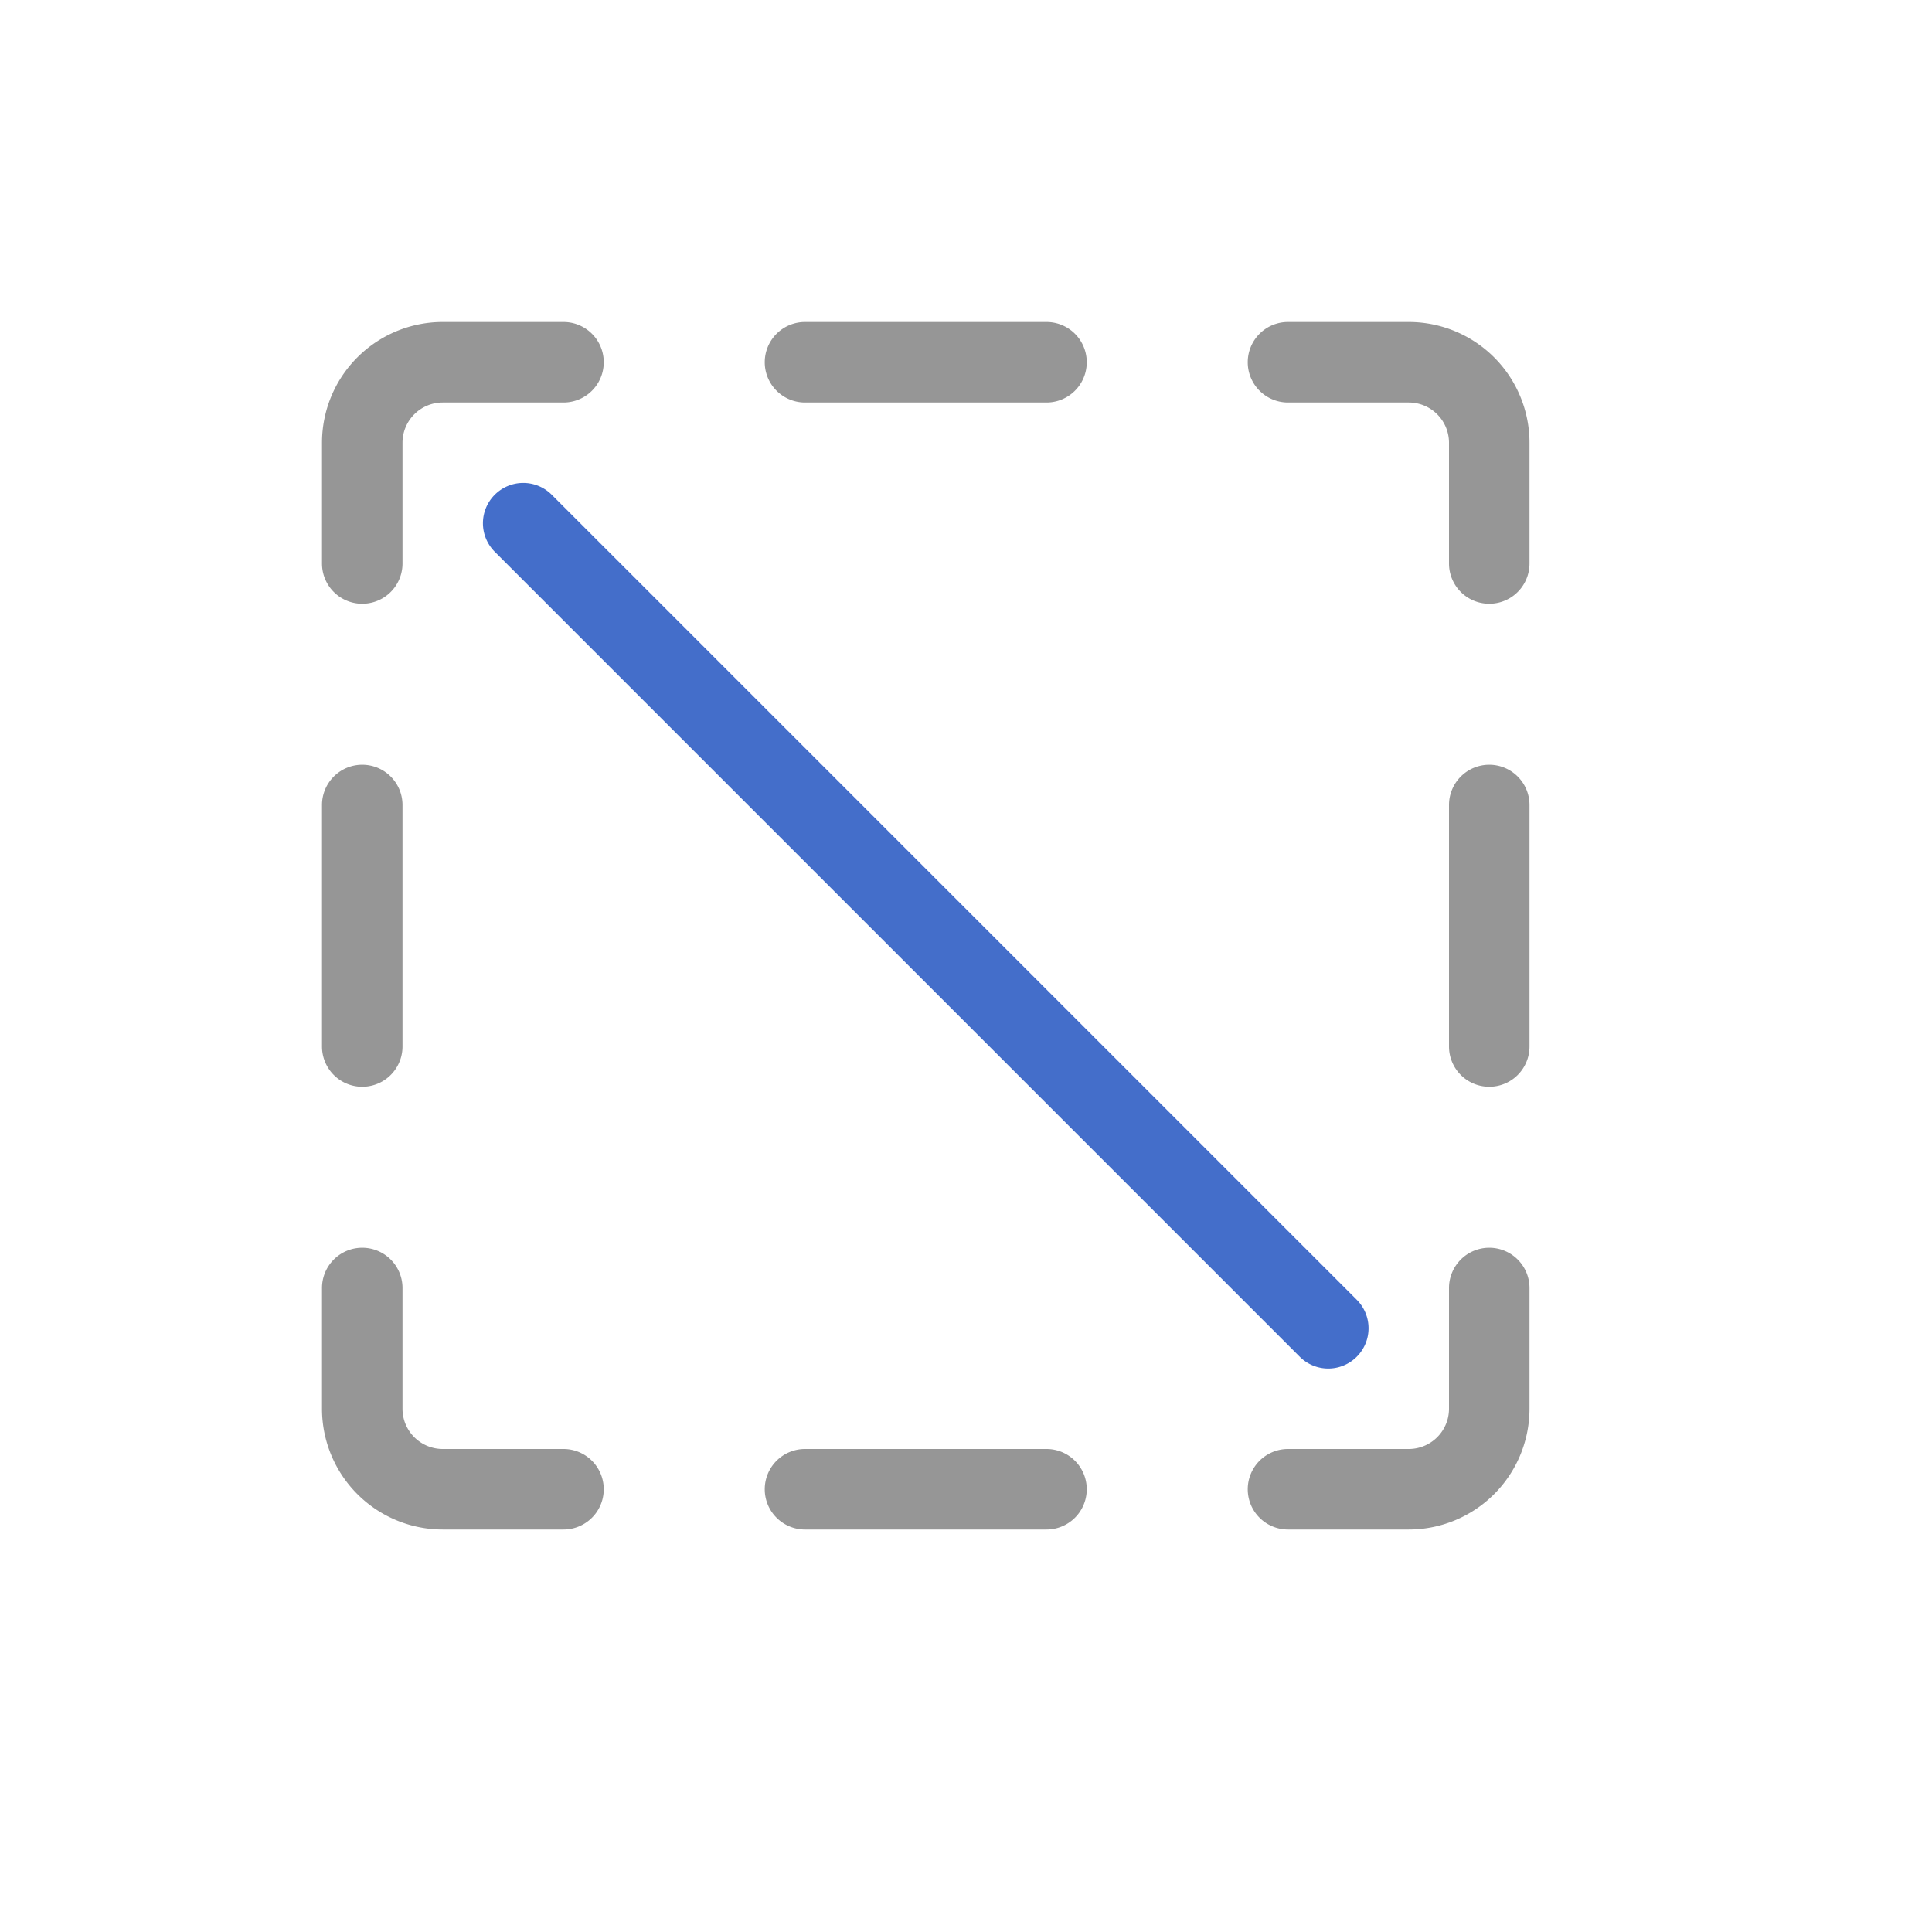 <svg xmlns="http://www.w3.org/2000/svg" width="24" height="24" fill="none" viewBox="0 0 24 24">
  <path fill="#969696" fill-rule="evenodd" d="M5.5 5a.5.5 0 0 0-.5.5V7a.5.5 0 1 1-1 0V5.5A1.5 1.5 0 0 1 5.5 4H7a.5.5 0 1 1 0 1H5.5Zm4-.5A.5.5 0 0 1 10 4h3a.5.5 0 0 1 0 1h-3a.5.5 0 0 1-.5-.5Zm6 0A.5.5 0 0 1 16 4h1.5A1.5 1.5 0 0 1 19 5.5V7a.5.5 0 0 1-1 0V5.5a.5.5 0 0 0-.5-.5H16a.5.5 0 0 1-.5-.5Zm-11 5a.5.5 0 0 1 .5.5v3a.5.5 0 1 1-1 0v-3a.5.5 0 0 1 .5-.5Zm14 0a.5.5 0 0 1 .5.5v3a.5.5 0 1 1-1 0v-3a.5.5 0 0 1 .5-.5Zm-14 6a.5.5 0 0 1 .5.5v1.5a.5.5 0 0 0 .5.5H7a.5.5 0 1 1 0 1H5.5A1.5 1.5 0 0 1 4 17.5V16a.5.5 0 0 1 .5-.5Zm14 0a.5.5 0 0 1 .5.5v1.5a1.5 1.5 0 0 1-1.5 1.5H16a.5.5 0 0 1 0-1h1.5a.5.5 0 0 0 .5-.5V16a.5.5 0 0 1 .5-.5Zm-9 3a.5.5 0 0 1 .5-.5h3a.5.5 0 1 1 0 1h-3a.5.5 0 0 1-.5-.5Z" clip-rule="evenodd"/>
  <path fill="#446ECA" fill-rule="evenodd" d="M6.146 6.146a.5.5 0 0 1 .708 0l10 10a.5.5 0 0 1-.708.708l-10-10a.5.5 0 0 1 0-.708Z" clip-rule="evenodd"/>
</svg>

